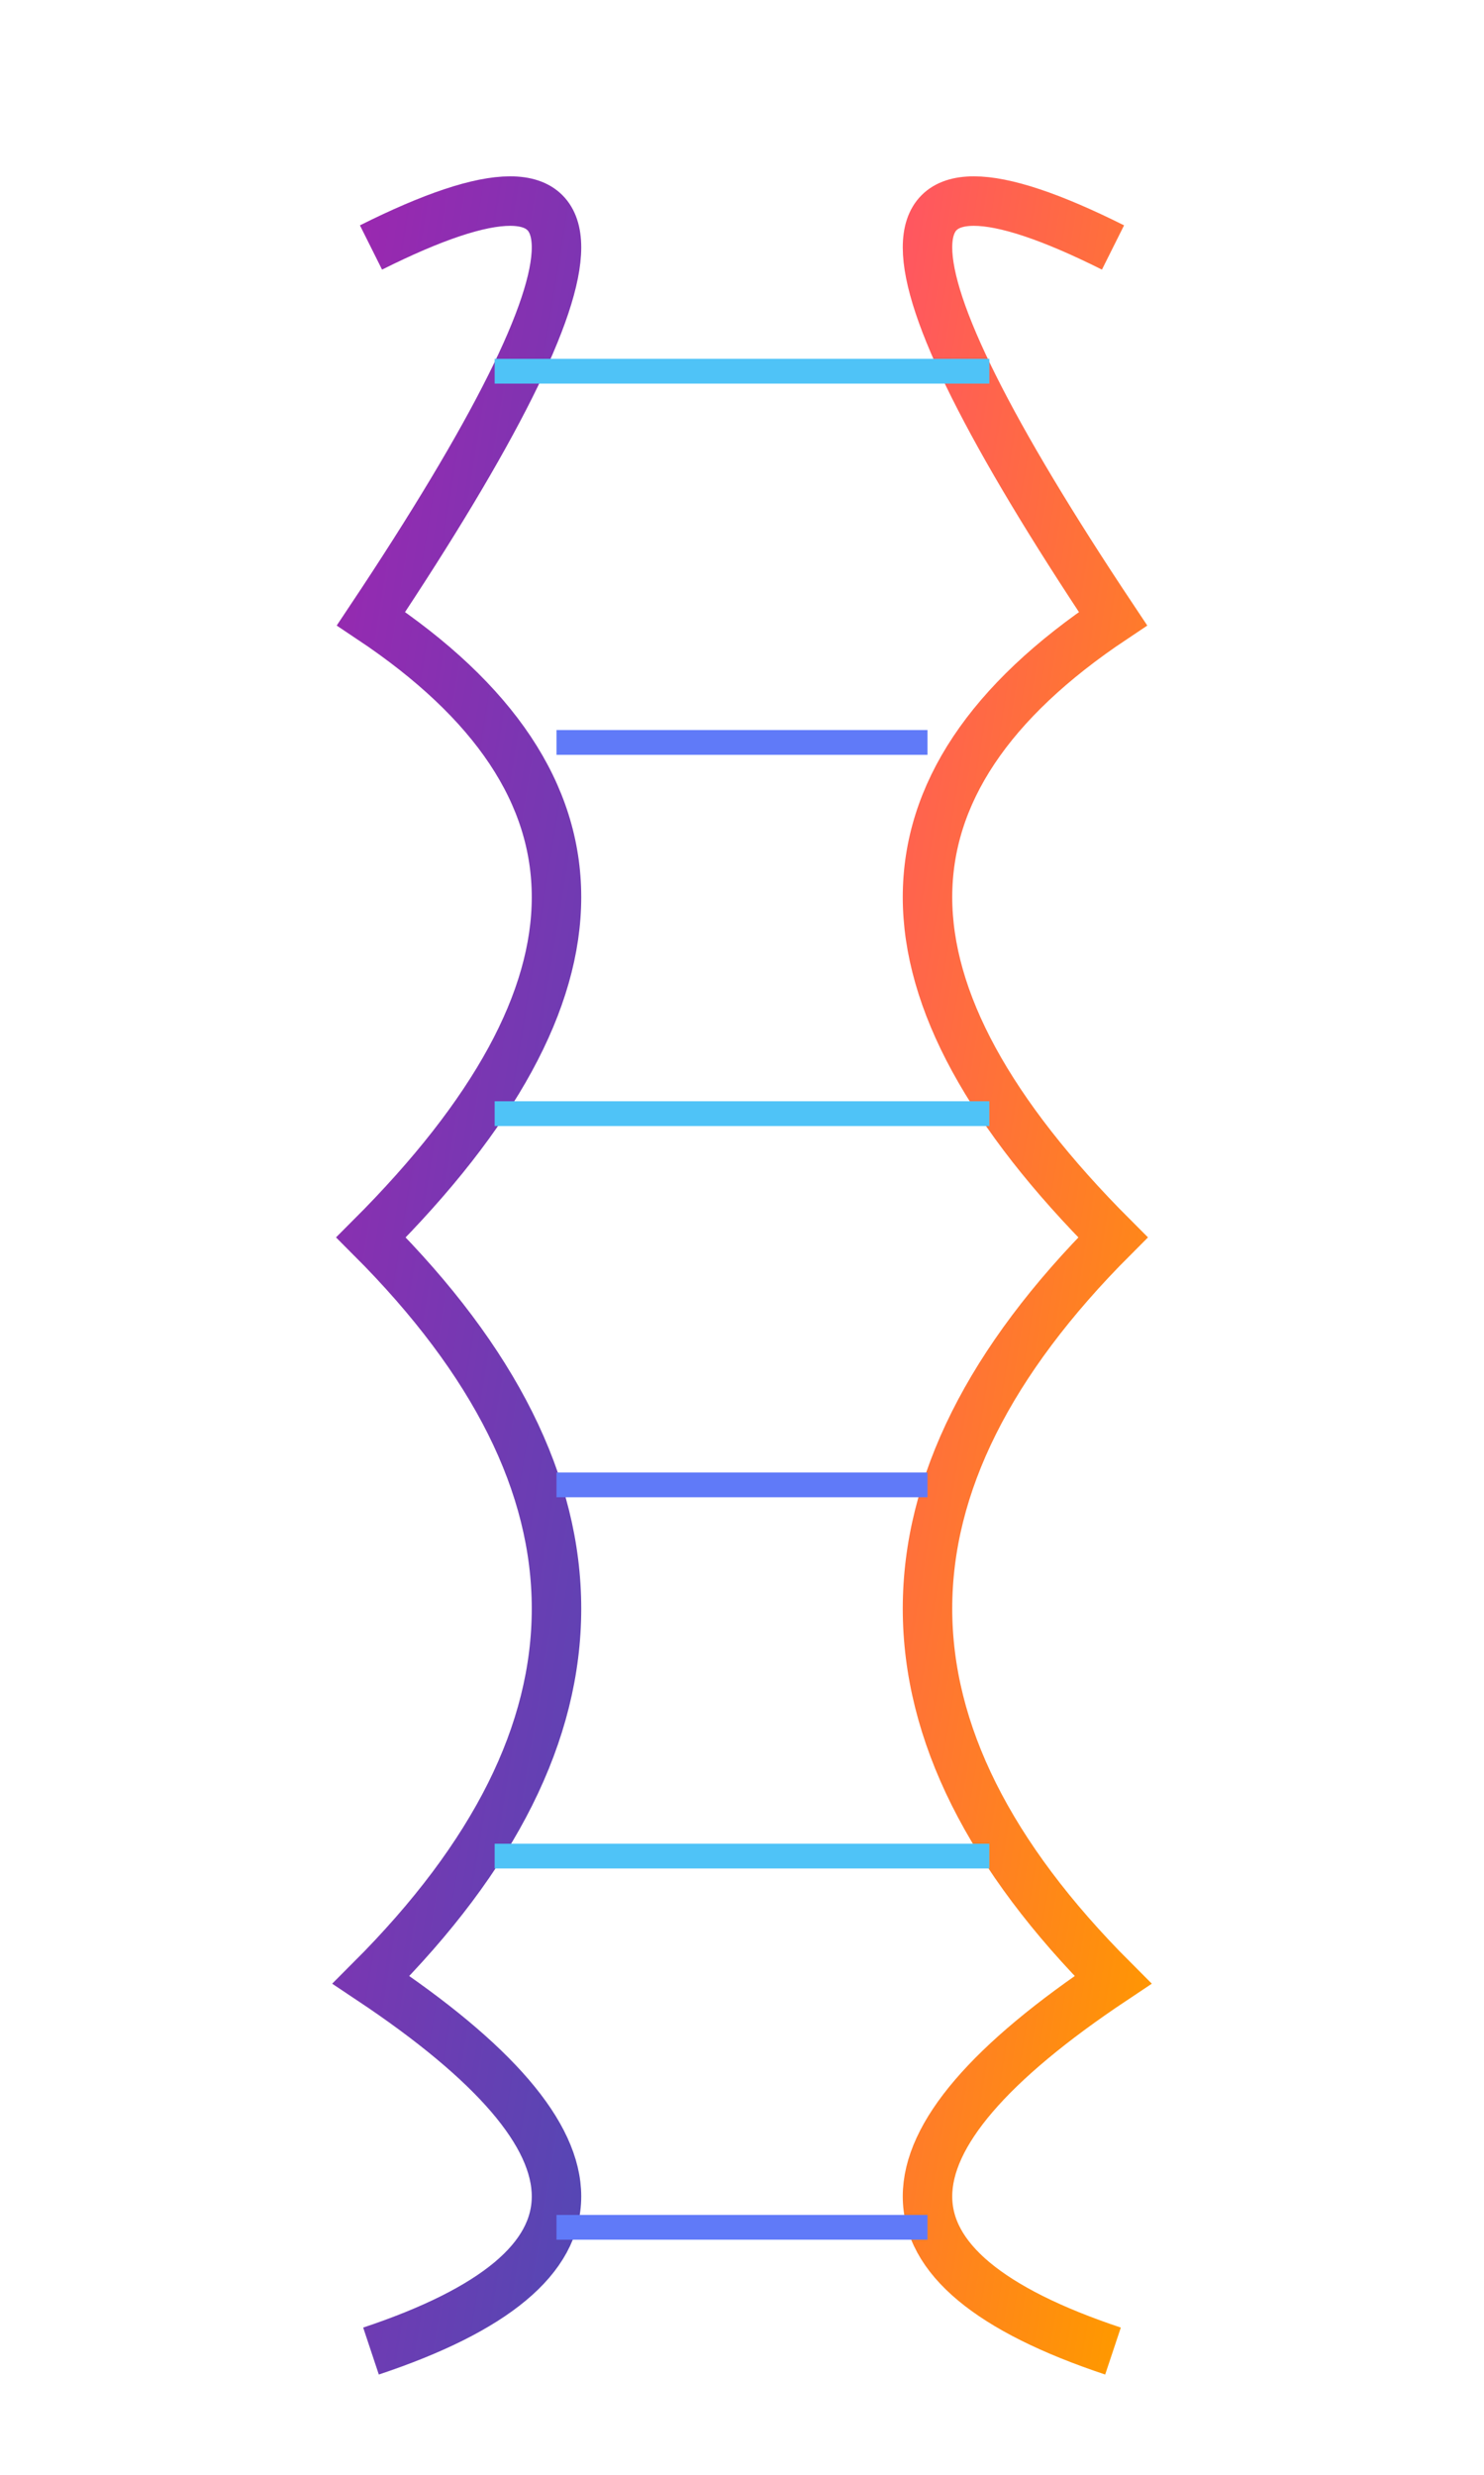 <svg width="120" height="200" viewBox="0 0 120 200" xmlns="http://www.w3.org/2000/svg">
    <!-- Hebra izquierda (color gradiente morado/azul) -->
    <path d="M30,20 Q60,5 30,50 Q60,70 30,100 Q60,130 30,160 Q60,180 30,190" 
          stroke="url(#left-strand)" 
          stroke-width="4" 
          fill="none" />
    
    <!-- Hebra derecha (color gradiente rosa/naranja) -->
    <path d="M90,20 Q60,5 90,50 Q60,70 90,100 Q60,130 90,160 Q60,180 90,190" 
          stroke="url(#right-strand)" 
          stroke-width="4" 
          fill="none" />
    
    <!-- Puentes de hidrógeno (líneas horizontales) -->
    <line x1="40" y1="30" x2="80" y2="30" stroke="#4fc3f7" stroke-width="2" />
    <line x1="45" y1="60" x2="75" y2="60" stroke="#607af8bc" stroke-width="2" />
    <line x1="40" y1="90" x2="80" y2="90" stroke="#4fc3f7" stroke-width="2" />
    <line x1="45" y1="120" x2="75" y2="120" stroke="#607af8bc" stroke-width="2" />
    <line x1="40" y1="150" x2="80" y2="150" stroke="#4fc3f7" stroke-width="2" />
    <line x1="45" y1="180" x2="75" y2="180" stroke="#607af8bc" stroke-width="2" />
    
    <!-- Gradientes de color para las hebras -->
    <defs>
        <linearGradient id="left-strand" x1="0%" y1="0%" x2="100%" y2="100%">
            <stop offset="0%" stop-color="#9c27b0" />
            <stop offset="100%" stop-color="#3f51b5" />
        </linearGradient>
        <linearGradient id="right-strand" x1="0%" y1="0%" x2="100%" y2="100%">
            <stop offset="0%" stop-color="#ff4081" />
            <stop offset="100%" stop-color="#ff9800" />
        </linearGradient>
    </defs>
</svg>